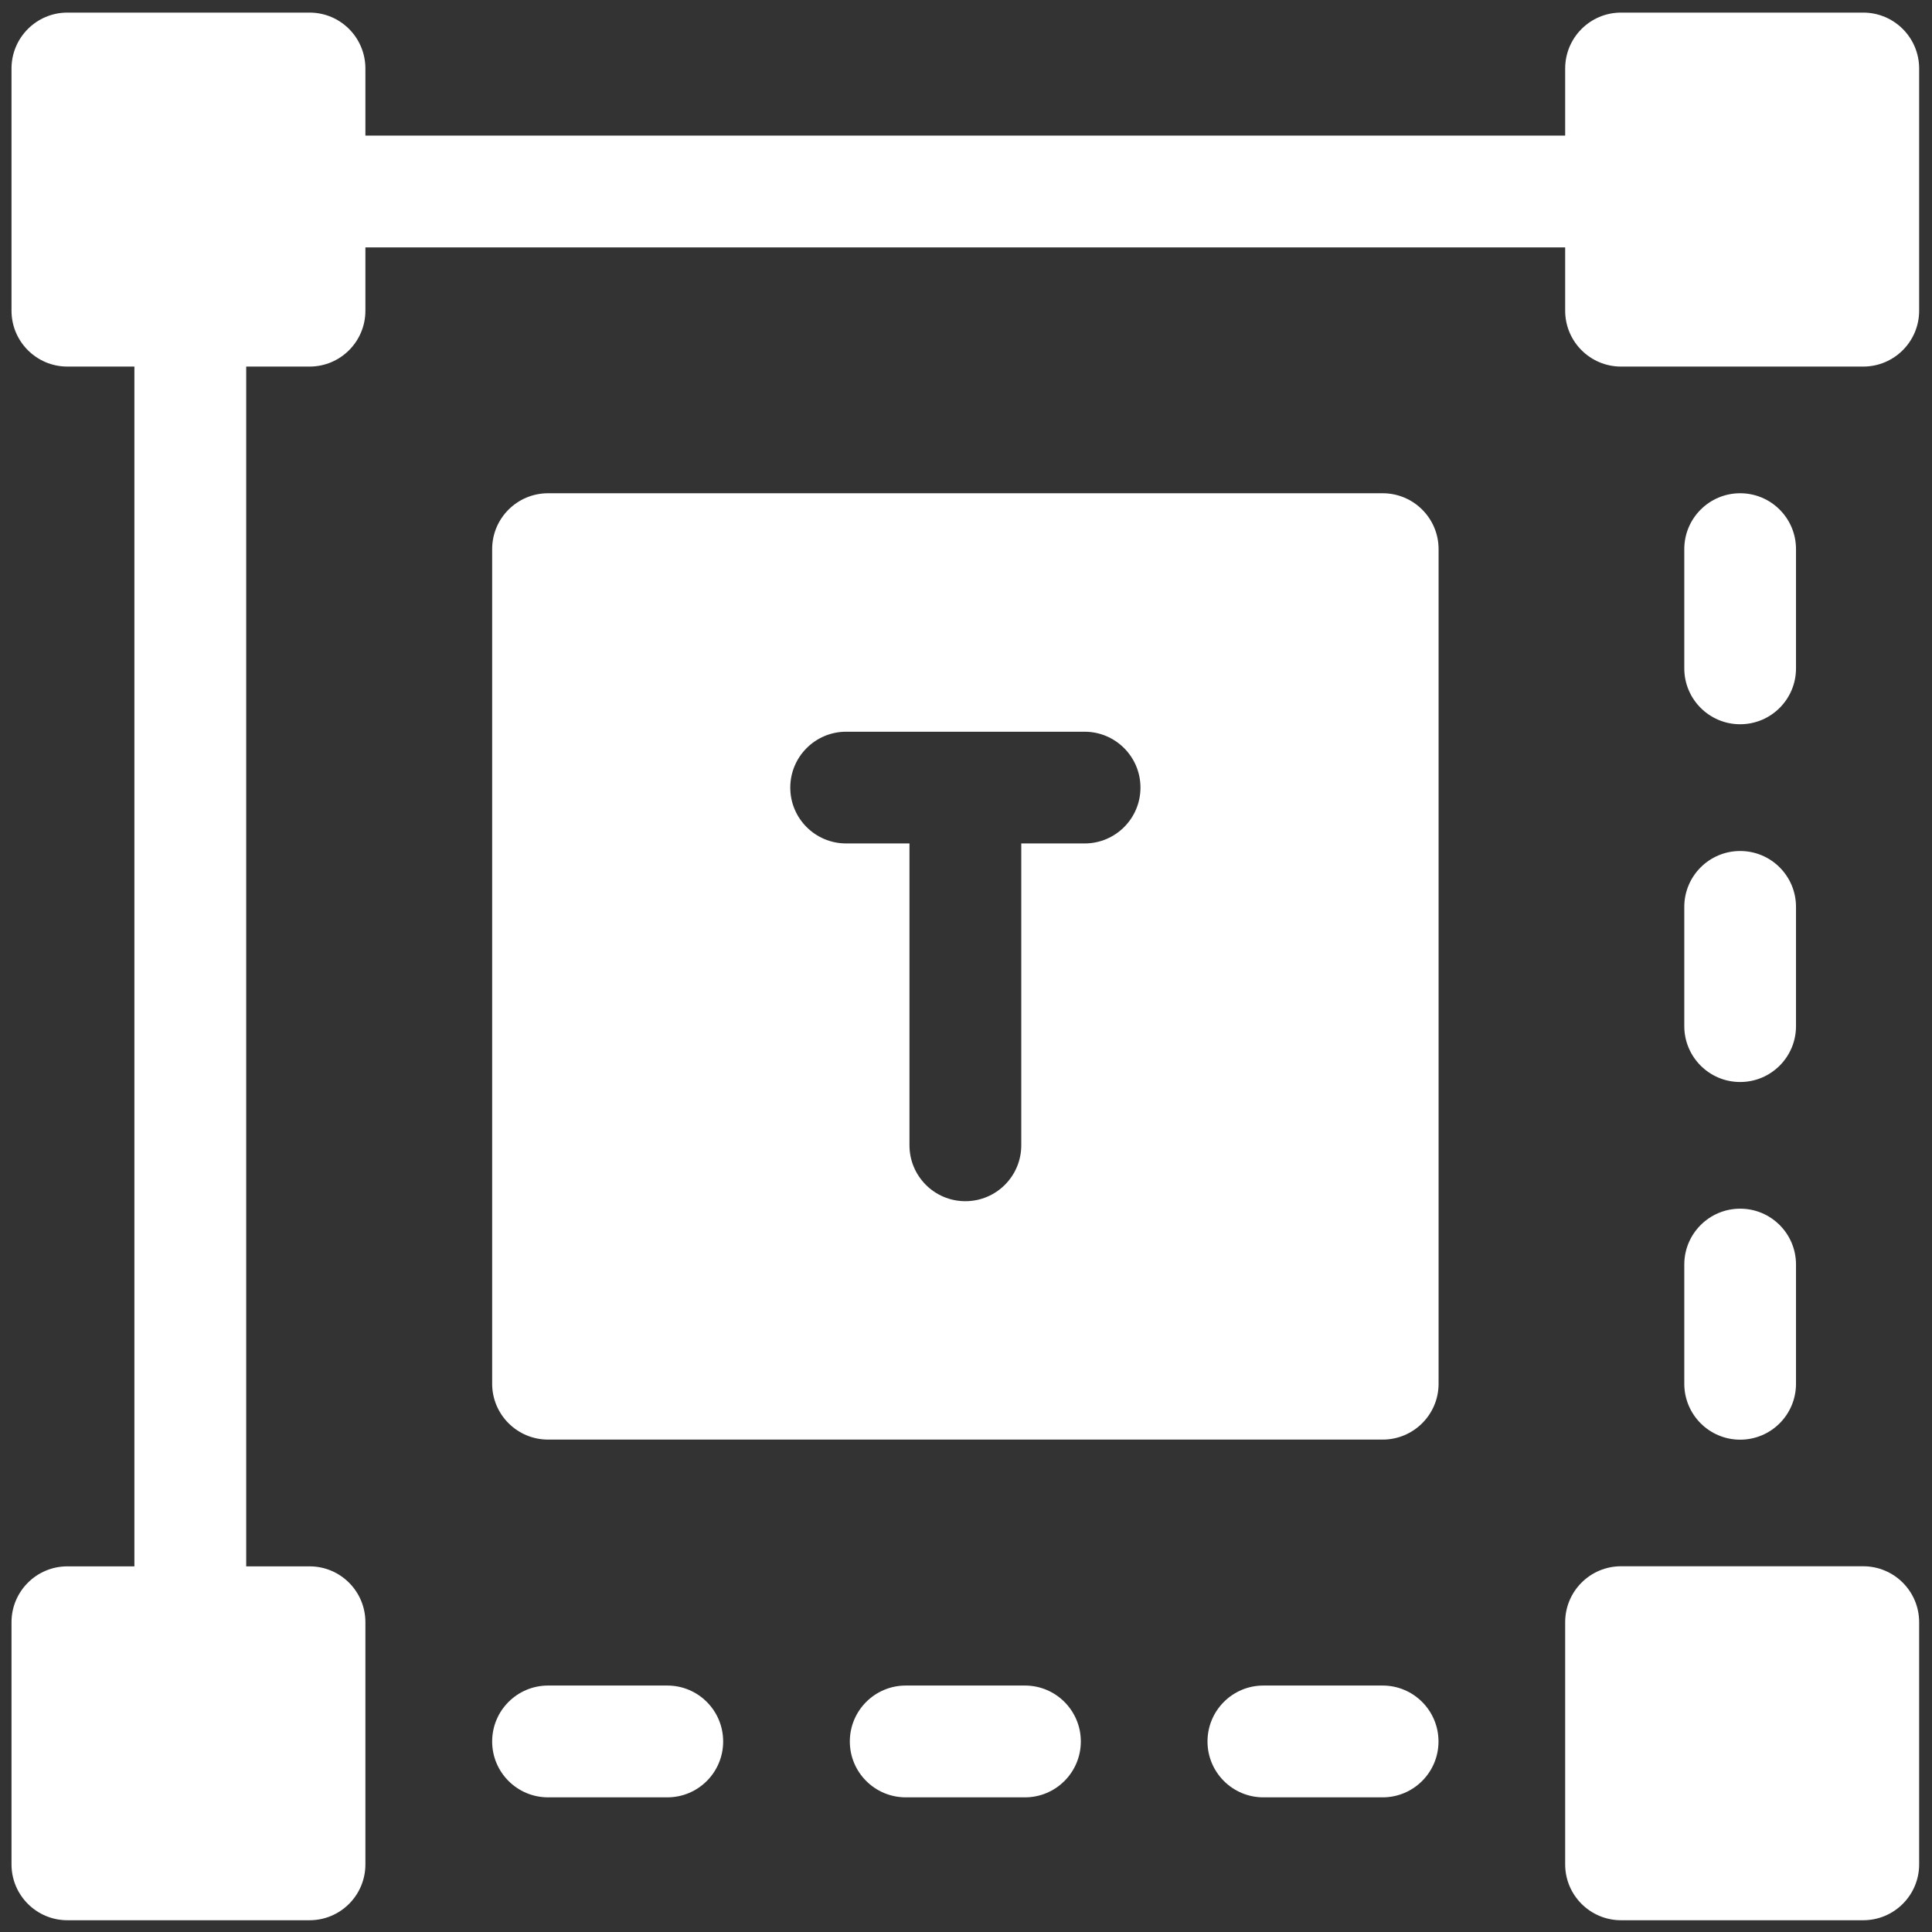 <svg width="23" height="23" viewBox="0 0 23 23" fill="none" xmlns="http://www.w3.org/2000/svg">
<rect x="0" y="0" width="23" height="23" fill="#333333" stroke="none"/>
<path d="M16.46 5.872H6.525C6.157 5.872 5.859 6.17 5.859 6.537V16.473C5.859 16.84 6.157 17.138 6.525 17.138H16.46C16.828 17.138 17.126 16.84 17.126 16.473V6.537C17.126 6.17 16.828 5.872 16.46 5.872ZM12.912 10.041H12.158V13.634C12.158 14.002 11.86 14.3 11.492 14.3C11.125 14.3 10.827 14.002 10.827 13.634V10.041H10.073C9.706 10.041 9.408 9.744 9.408 9.376C9.408 9.009 9.706 8.711 10.073 8.711H12.912C13.279 8.711 13.577 9.009 13.577 9.376C13.577 9.744 13.279 10.041 12.912 10.041Z" fill="white"/>
<path d="M22.181 18.646H19.298C18.931 18.646 18.633 18.944 18.633 19.312V22.195C18.633 22.562 18.931 22.86 19.298 22.86H22.181C22.549 22.86 22.847 22.562 22.847 22.195V19.312C22.847 18.944 22.549 18.646 22.181 18.646Z" fill="white"/>
<path d="M22.181 0.15H19.298C18.931 0.15 18.633 0.448 18.633 0.816V1.614H4.35V0.816C4.35 0.448 4.053 0.15 3.685 0.15H0.802C0.435 0.15 0.137 0.448 0.137 0.816V3.699C0.137 4.066 0.435 4.364 0.802 4.364H1.6V18.647H0.802C0.435 18.647 0.137 18.945 0.137 19.312V22.195C0.137 22.562 0.435 22.86 0.802 22.86H3.685C4.053 22.86 4.35 22.562 4.35 22.195V19.312C4.35 18.945 4.053 18.647 3.685 18.647H2.931V4.364H3.685C4.053 4.364 4.35 4.066 4.35 3.699V2.945H18.633V3.699C18.633 4.066 18.931 4.364 19.298 4.364H22.181C22.549 4.364 22.847 4.066 22.847 3.699V0.816C22.847 0.448 22.549 0.15 22.181 0.15Z" fill="white"/>
<path d="M20.716 8.622C21.084 8.622 21.381 8.324 21.381 7.957V6.537C21.381 6.17 21.084 5.872 20.716 5.872C20.349 5.872 20.051 6.17 20.051 6.537V7.957C20.051 8.324 20.349 8.622 20.716 8.622Z" fill="white"/>
<path d="M20.051 12.216C20.051 12.583 20.349 12.881 20.716 12.881C21.084 12.881 21.381 12.583 21.381 12.216V10.796C21.381 10.429 21.084 10.131 20.716 10.131C20.349 10.131 20.051 10.429 20.051 10.796V12.216Z" fill="white"/>
<path d="M20.051 16.473C20.051 16.841 20.349 17.139 20.716 17.139C21.084 17.139 21.381 16.841 21.381 16.473V15.054C21.381 14.687 21.084 14.389 20.716 14.389C20.349 14.389 20.051 14.687 20.051 15.054V16.473Z" fill="white"/>
<path d="M16.46 20.066H15.04C14.673 20.066 14.375 20.364 14.375 20.732C14.375 21.099 14.673 21.397 15.04 21.397H16.46C16.827 21.397 17.125 21.099 17.125 20.732C17.125 20.364 16.827 20.066 16.46 20.066Z" fill="white"/>
<path d="M12.202 20.066H10.783C10.415 20.066 10.117 20.364 10.117 20.732C10.117 21.099 10.415 21.397 10.783 21.397H12.202C12.569 21.397 12.867 21.099 12.867 20.732C12.867 20.364 12.569 20.066 12.202 20.066Z" fill="white"/>
<path d="M7.944 20.066H6.525C6.157 20.066 5.859 20.364 5.859 20.732C5.859 21.099 6.157 21.397 6.525 21.397H7.944C8.312 21.397 8.609 21.099 8.609 20.732C8.609 20.364 8.312 20.066 7.944 20.066Z" fill="white"/>
</svg>
